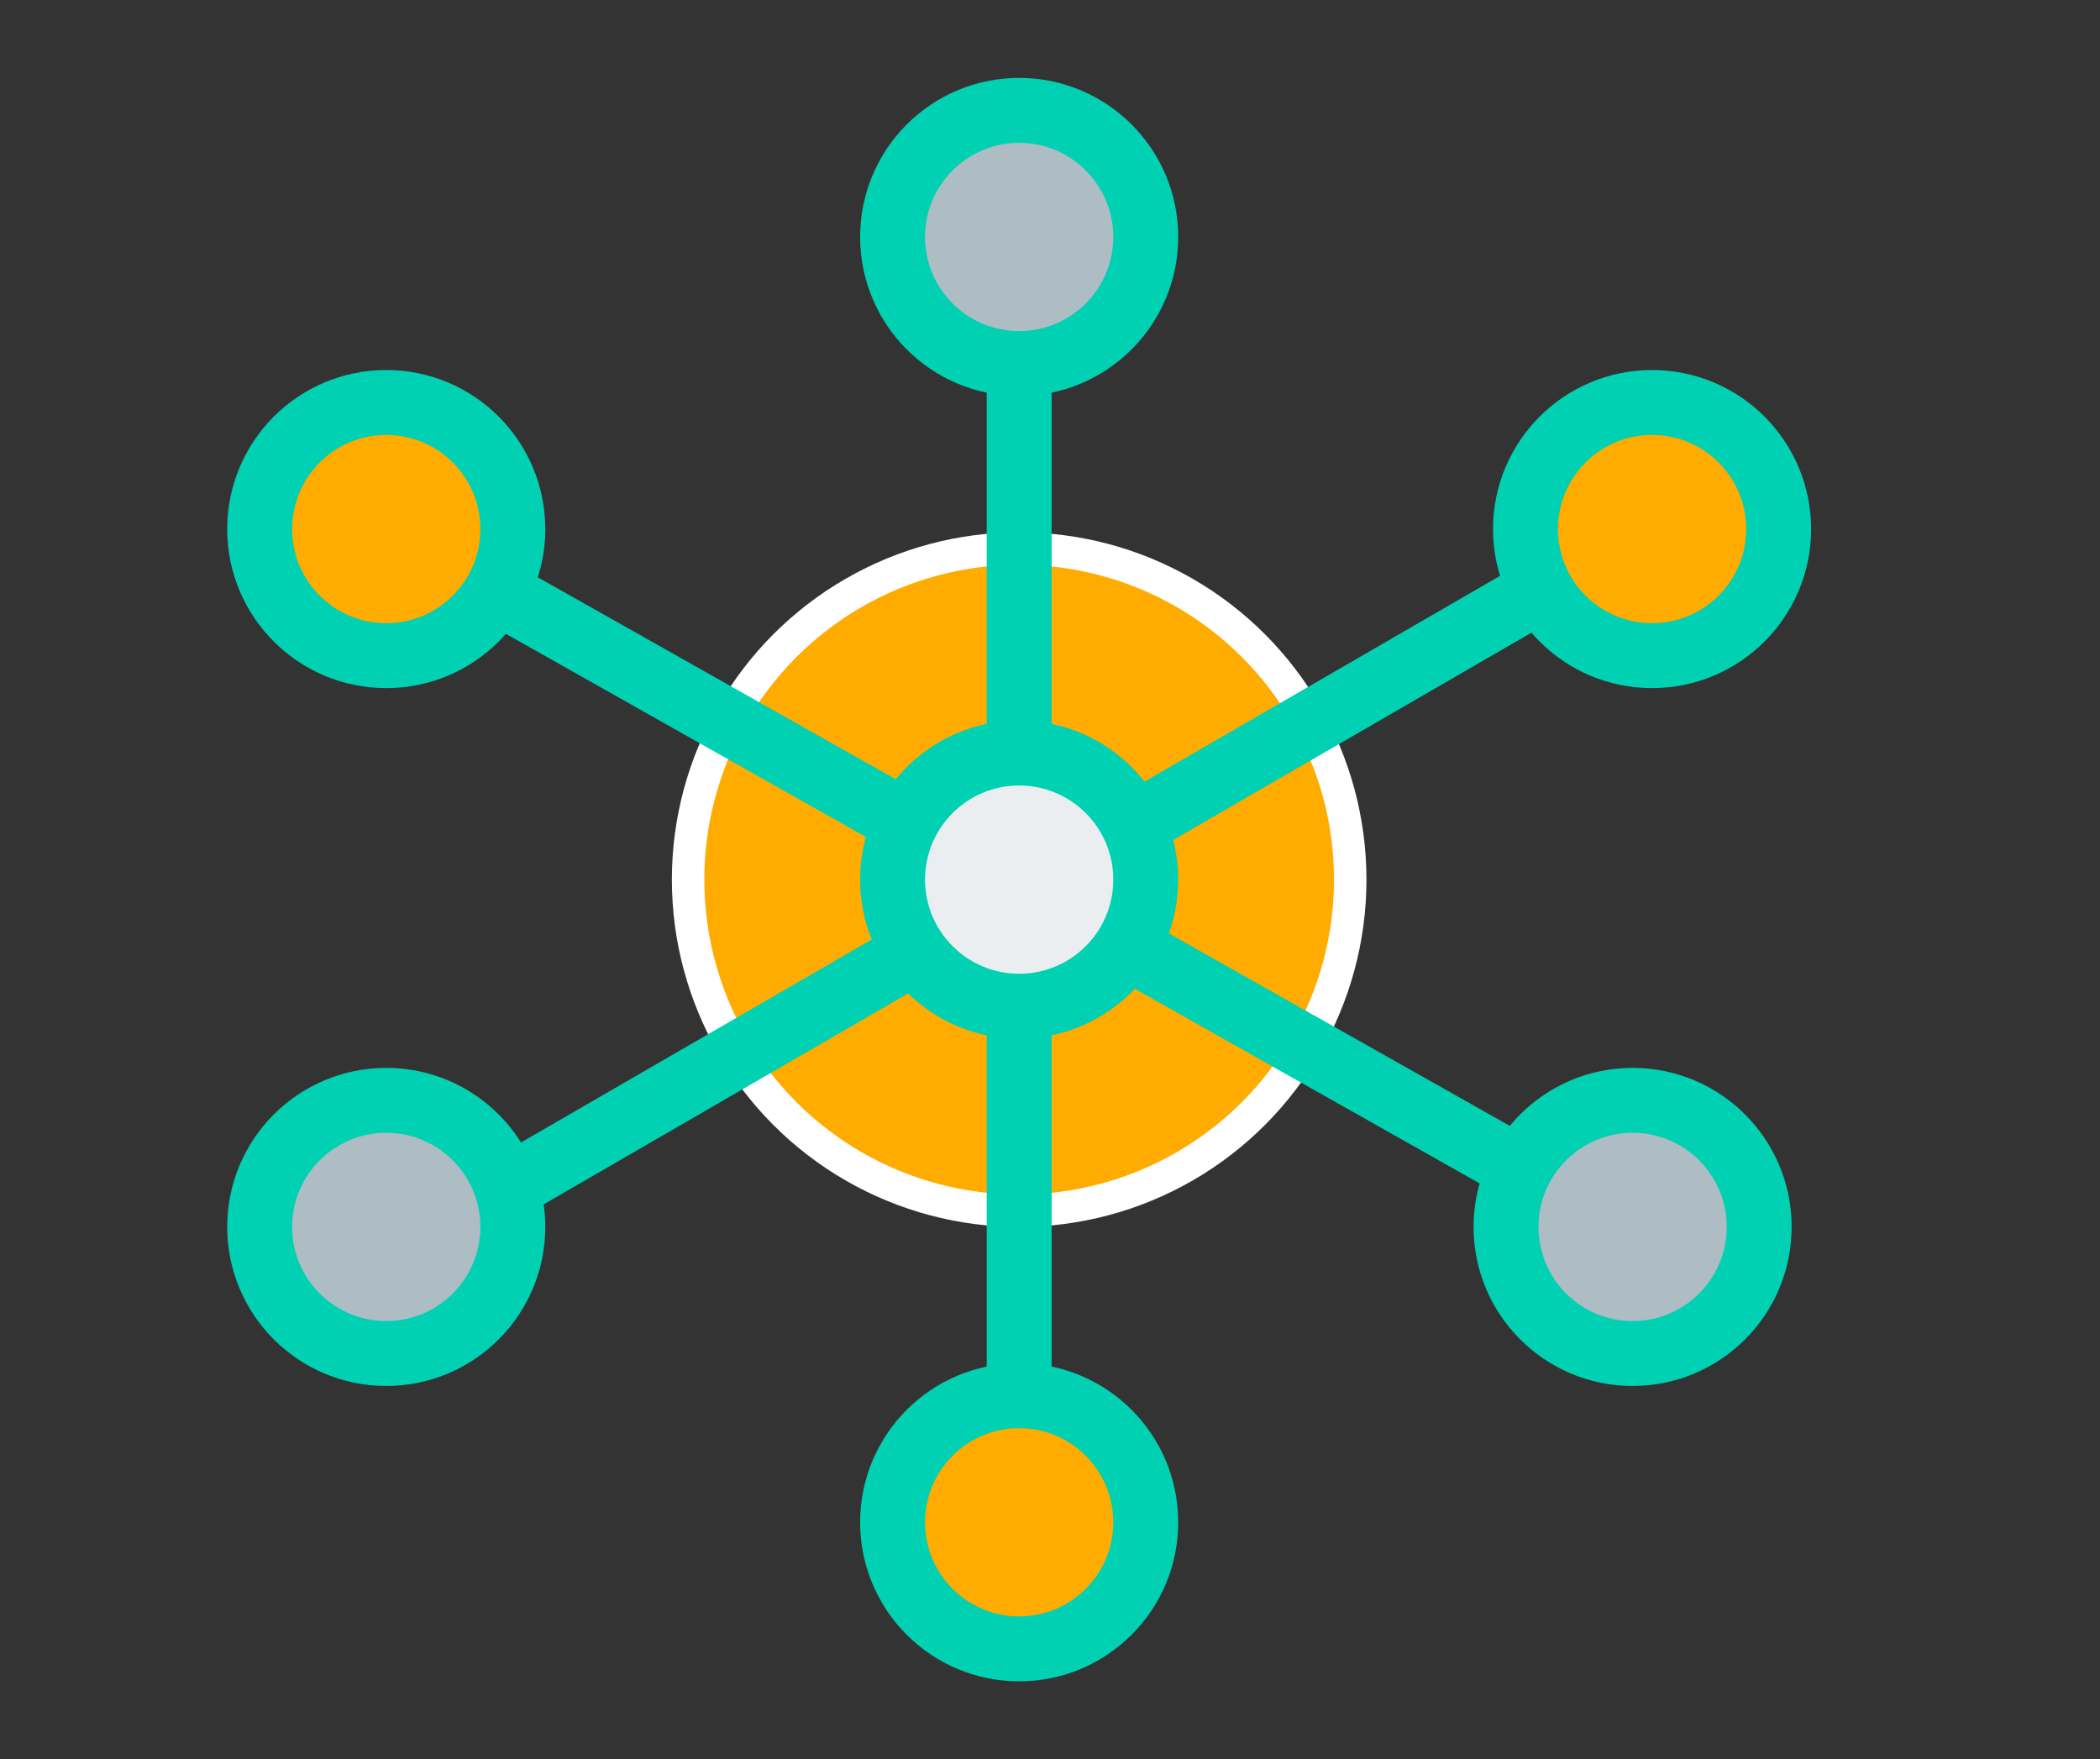 <?xml version="1.0" encoding="utf-8"?>
<!-- Generator: Adobe Illustrator 20.0.0, SVG Export Plug-In . SVG Version: 6.00 Build 0)  -->
<svg version="1.1" id="atom" xmlns="http://www.w3.org/2000/svg" xmlns:xlink="http://www.w3.org/1999/xlink" x="0px" y="0px"
	 viewBox="0 0 64.7 54.2" style="enable-background:new 0 0 64.7 54.2;" xml:space="preserve">
<rect x="0" y="0" width="64.7" height="54.2" fill="#333333" stroke="none"/>
<style type="text/css">
	.st0{fill:#FFFFFF;stroke:#00E6E8;stroke-miterlimit:10;}
	.st1{fill:#FFAB00;stroke:#00E6E8;stroke-miterlimit:10;}
	.st2{fill:#AEBCC4;stroke:#00E6E8;stroke-miterlimit:10;}
	.st3{fill:none;stroke:#00E6E8;stroke-width:2;stroke-linecap:round;stroke-linejoin:round;stroke-miterlimit:10;}
	.st4{fill:#EBEEF0;stroke:#00E6E8;stroke-width:2;stroke-linecap:round;stroke-linejoin:round;stroke-miterlimit:10;}
	.st5{fill:#FFAB00;stroke:#FFFFFF;stroke-miterlimit:10;}
	.st6{fill:#AEBCC4;stroke:#00D1B2;stroke-miterlimit:10;}
	.st7{fill:none;stroke:#00D1B2;stroke-width:2;stroke-linecap:round;stroke-linejoin:round;stroke-miterlimit:10;}
	.st8{fill:#EBEEF0;stroke:#00D1B2;stroke-width:2;stroke-linecap:round;stroke-linejoin:round;stroke-miterlimit:10;}
</style>
<g id="molecule_1_">
	<circle id="label_18_" class="st0" cx="463.9" cy="893.5" r="40"/>
	<g id="molecule">
		<g id="fill_22_">
			<circle class="st1" cx="463.9" cy="893.5" r="10.2"/>
			<circle class="st1" cx="483.4" cy="882.8" r="3.9"/>
			<circle class="st1" cx="444.4" cy="882.8" r="3.9"/>
			<circle class="st2" cx="444.4" cy="904.2" r="3.9"/>
			<circle class="st2" cx="463.9" cy="873.7" r="3.9"/>
			<circle class="st0" cx="463.9" cy="893.5" r="3.9"/>
			<circle class="st1" cx="463.9" cy="913.3" r="3.9"/>
			<circle class="st2" cx="482.8" cy="904.2" r="3.9"/>
		</g>
		<g id="line_23_">
			<path class="st3" d="M448.4,884.9l30.2,17.1 M479.5,884.9l-31.1,18 M463.9,878.5v30.8"/>
			<circle class="st3" cx="483.4" cy="882.8" r="3.9"/>
			<circle class="st3" cx="444.4" cy="882.8" r="3.9"/>
			<circle class="st3" cx="444.4" cy="904.2" r="3.9"/>
			<circle class="st3" cx="463.9" cy="873.7" r="3.9"/>
			<circle class="st4" cx="463.9" cy="893.5" r="3.9"/>
			<circle class="st3" cx="463.9" cy="913.3" r="3.9"/>
			<circle class="st3" cx="482.8" cy="904.2" r="3.9"/>
		</g>
	</g>
</g>
<g id="molecule_4_">
	<circle id="label_2_" class="st0" cx="660.9" cy="178.5" r="40"/>
	<g id="molecule_5_">
		<g id="fill_2_">
			<circle class="st1" cx="660.9" cy="178.5" r="10.2"/>
			<circle class="st1" cx="680.4" cy="167.8" r="3.9"/>
			<circle class="st1" cx="641.4" cy="167.8" r="3.9"/>
			<circle class="st2" cx="641.4" cy="189.2" r="3.9"/>
			<circle class="st2" cx="660.9" cy="158.7" r="3.9"/>
			<circle class="st0" cx="660.9" cy="178.5" r="3.9"/>
			<circle class="st1" cx="660.9" cy="198.3" r="3.9"/>
			<circle class="st2" cx="679.8" cy="189.2" r="3.9"/>
		</g>
		<g id="line_2_">
			<path class="st3" d="M645.4,169.9l30.2,17.1 M676.5,169.9l-31.1,18 M660.9,163.5v30.8"/>
			<circle class="st3" cx="680.4" cy="167.8" r="3.9"/>
			<circle class="st3" cx="641.4" cy="167.8" r="3.9"/>
			<circle class="st3" cx="641.4" cy="189.2" r="3.9"/>
			<circle class="st3" cx="660.9" cy="158.7" r="3.9"/>
			<circle class="st4" cx="660.9" cy="178.5" r="3.9"/>
			<circle class="st3" cx="660.9" cy="198.3" r="3.9"/>
			<circle class="st3" cx="679.8" cy="189.2" r="3.9"/>
		</g>
	</g>
</g>
<g id="molecule_2_">
	<g id="molecule_3_">
		<g id="fill_1_">
			<circle class="st5" cx="31.4" cy="27.1" r="10.2"/>
			<circle class="st1" cx="50.9" cy="16.3" r="3.9"/>
			<circle class="st1" cx="11.9" cy="16.3" r="3.9"/>
			<circle class="st2" cx="11.9" cy="37.8" r="3.9"/>
			<circle class="st6" cx="31.4" cy="7.3" r="3.9"/>
			<circle class="st0" cx="31.4" cy="27.1" r="3.9"/>
			<circle class="st1" cx="31.4" cy="46.9" r="3.9"/>
			<circle class="st2" cx="50.3" cy="37.8" r="3.9"/>
		</g>
		<g id="line_1_">
			<path class="st7" d="M15.8,18.5l30.3,17.1 M46.9,18.5l-31.1,18 M31.4,12.1v30.7"/>
			<circle class="st7" cx="50.9" cy="16.3" r="3.9"/>
			<circle class="st7" cx="11.9" cy="16.3" r="3.9"/>
			<circle class="st7" cx="11.9" cy="37.8" r="3.9"/>
			<circle class="st7" cx="31.4" cy="7.3" r="3.9"/>
			<circle class="st8" cx="31.4" cy="27.1" r="3.9"/>
			<circle class="st7" cx="31.4" cy="46.9" r="3.9"/>
			<circle class="st7" cx="50.3" cy="37.8" r="3.9"/>
		</g>
	</g>
</g>
</svg>
